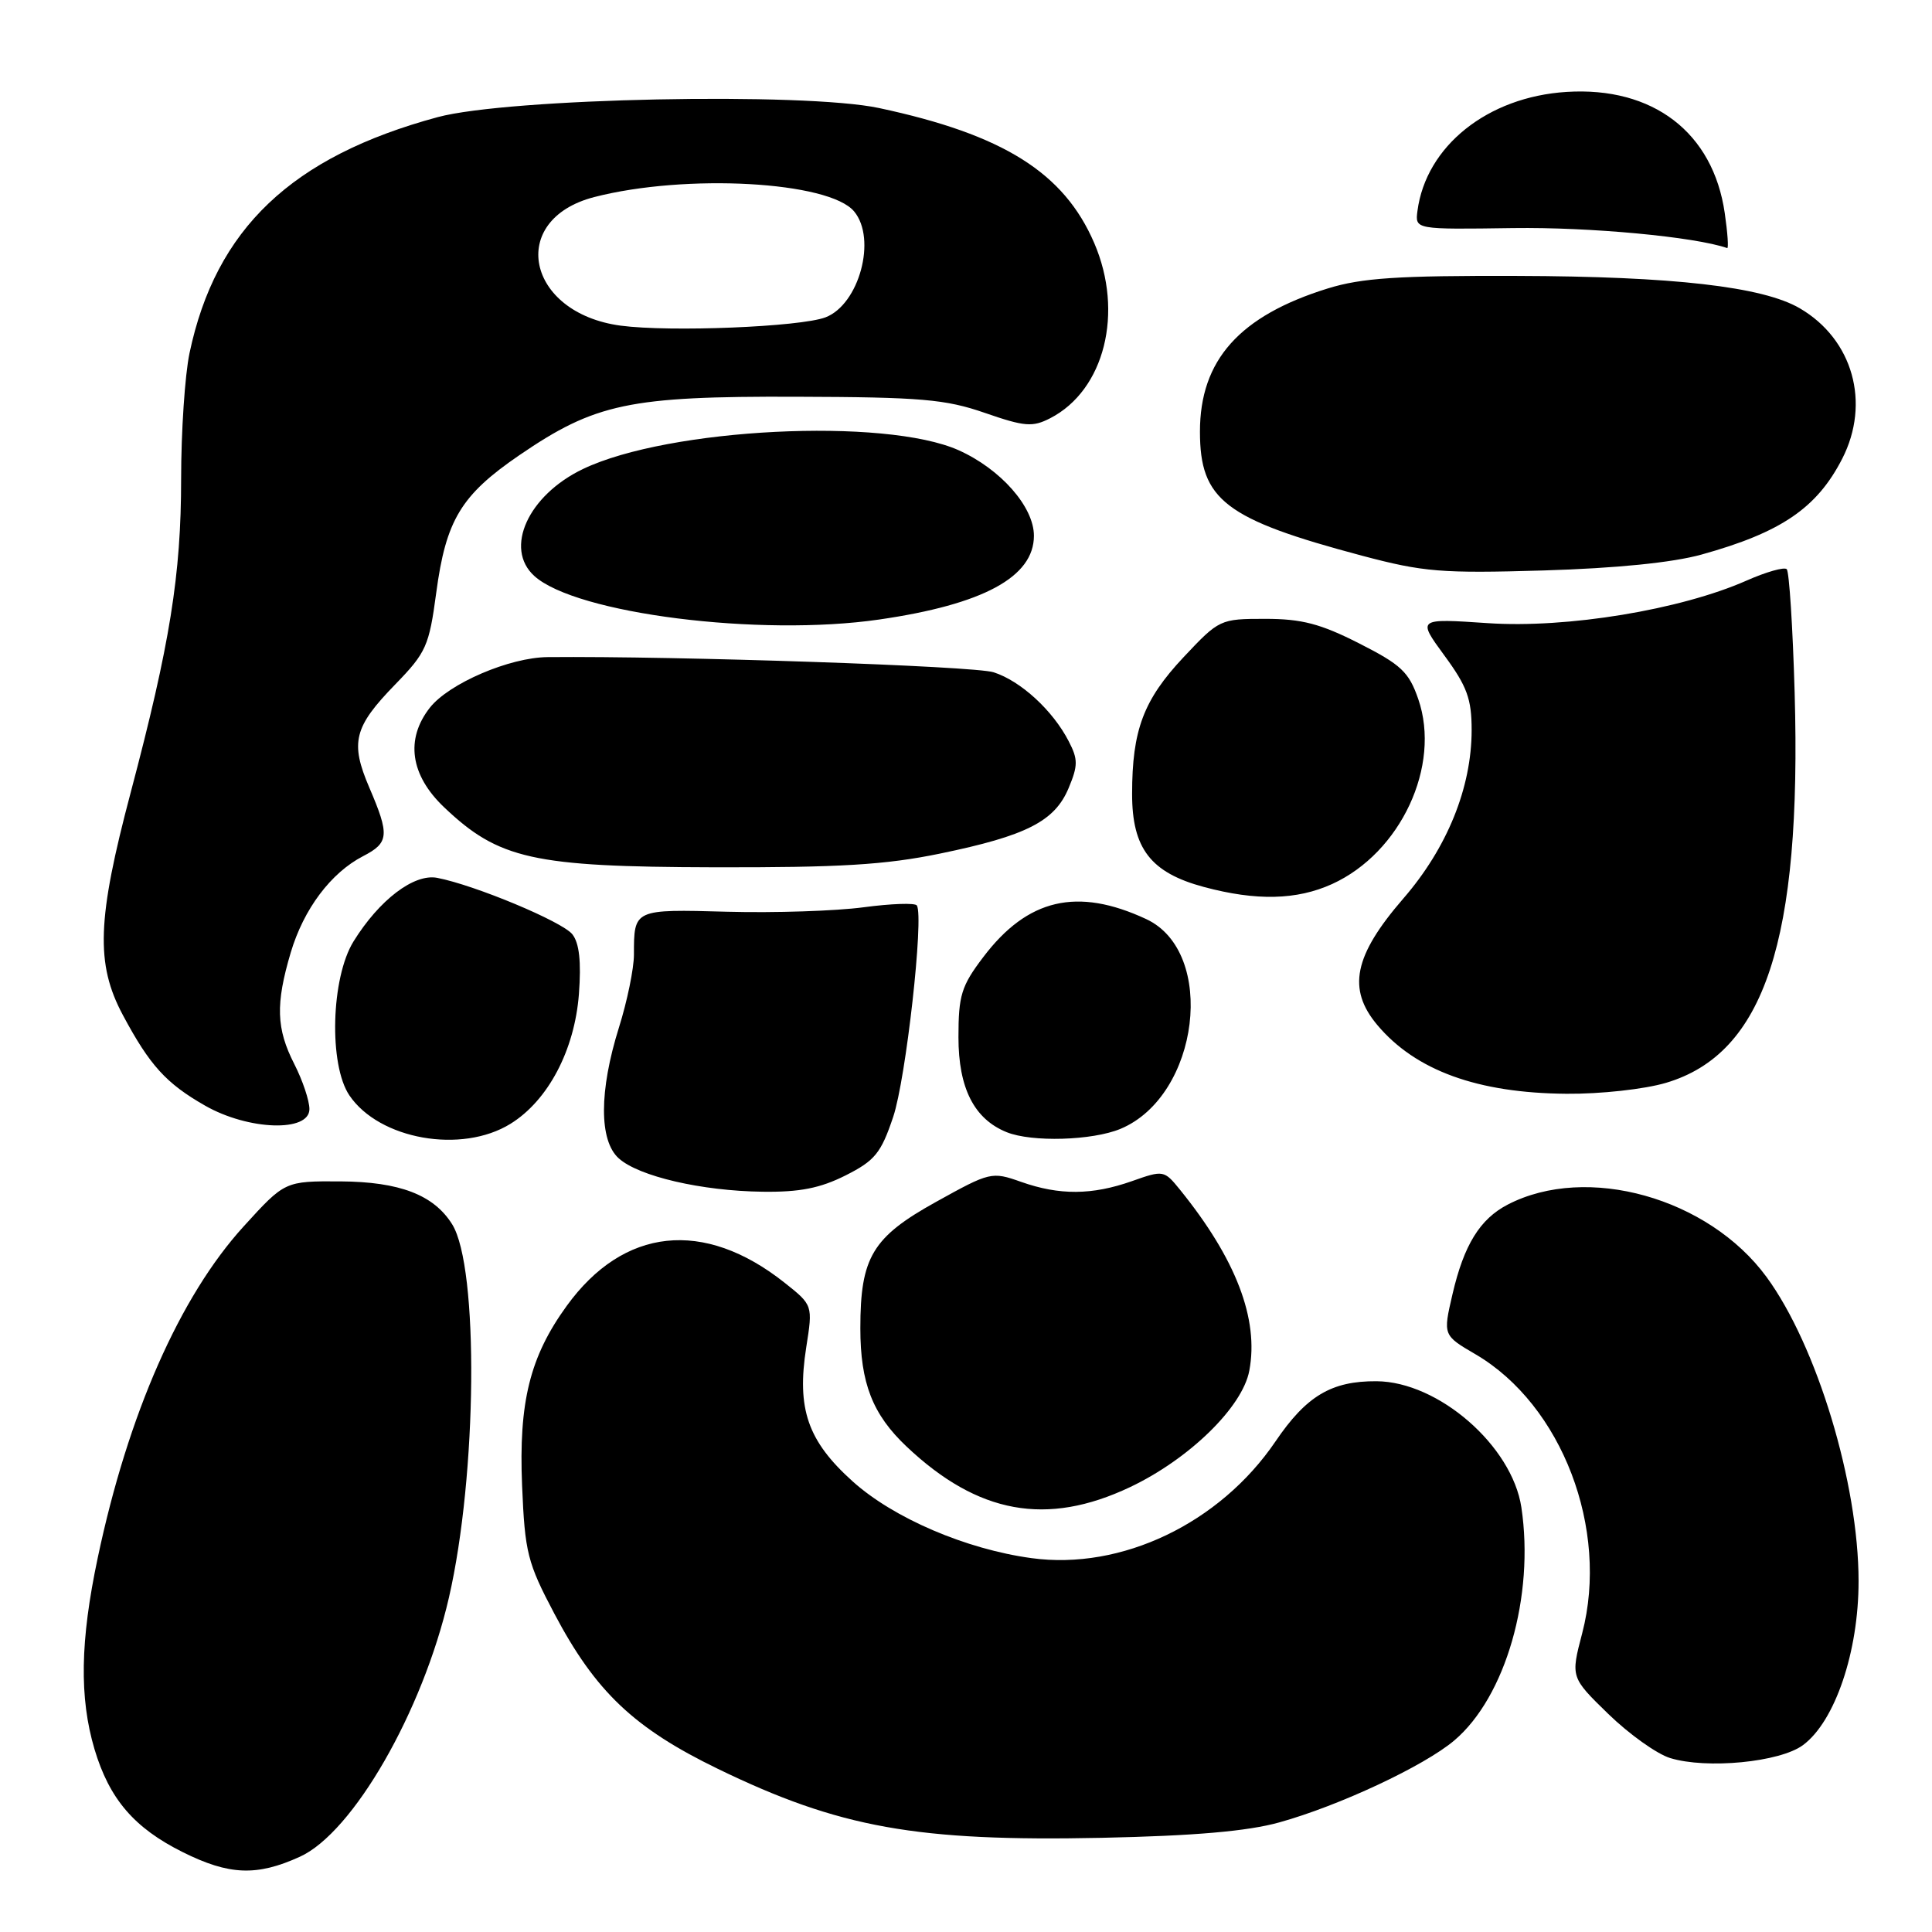 <?xml version="1.0" encoding="UTF-8" standalone="no"?>
<!DOCTYPE svg PUBLIC "-//W3C//DTD SVG 1.1//EN" "http://www.w3.org/Graphics/SVG/1.1/DTD/svg11.dtd" >
<svg xmlns="http://www.w3.org/2000/svg" xmlns:xlink="http://www.w3.org/1999/xlink" version="1.1" viewBox="0 0 256 256">
 <g >
 <path fill="currentColor"
d=" M 39.73 246.03 C 46.77 242.84 56.00 226.80 59.48 211.71 C 63.23 195.46 63.47 167.92 59.91 162.22 C 57.47 158.32 52.95 156.59 45.12 156.54 C 37.75 156.50 37.75 156.50 32.29 162.50 C 23.83 171.79 16.97 187.37 12.95 206.42 C 10.62 217.43 10.50 224.95 12.52 231.77 C 14.49 238.37 17.77 242.21 24.22 245.42 C 30.36 248.48 34.02 248.63 39.73 246.03 Z  M 169.50 241.48 C 177.43 239.28 188.71 234.00 192.70 230.62 C 199.51 224.85 203.35 211.49 201.59 199.73 C 200.36 191.58 190.61 183.08 182.40 183.02 C 176.43 182.98 173.10 184.96 169.00 191.01 C 161.63 201.85 148.60 208.09 136.68 206.46 C 128.00 205.28 118.39 201.16 112.98 196.29 C 107.02 190.93 105.55 186.69 106.83 178.53 C 107.71 172.94 107.71 172.94 103.94 169.95 C 93.26 161.49 82.63 162.63 75.09 173.04 C 70.21 179.77 68.72 185.80 69.18 196.85 C 69.55 205.74 69.89 207.07 73.46 213.83 C 78.92 224.16 84.01 228.99 95.14 234.39 C 111.21 242.19 121.49 244.03 146.00 243.52 C 158.26 243.26 165.30 242.65 169.50 241.48 Z  M 238.90 231.24 C 243.15 228.10 246.28 218.86 246.27 209.50 C 246.27 196.54 240.74 178.30 234.07 169.20 C 226.37 158.70 210.26 154.19 199.79 159.61 C 196.10 161.52 193.98 164.95 192.46 171.50 C 191.20 176.93 191.20 176.93 195.53 179.46 C 206.97 186.17 213.25 202.61 209.65 216.41 C 208.12 222.25 208.12 222.25 213.11 227.11 C 215.86 229.78 219.54 232.41 221.30 232.95 C 226.14 234.44 235.85 233.50 238.90 231.24 Z  M 149.72 197.06 C 157.57 193.34 164.64 186.45 165.54 181.62 C 166.83 174.78 163.77 166.81 156.36 157.65 C 154.25 155.05 154.16 155.03 149.98 156.51 C 144.70 158.37 140.38 158.40 135.29 156.60 C 131.41 155.23 131.18 155.29 124.06 159.24 C 115.59 163.93 114.00 166.59 114.00 176.00 C 114.00 183.28 115.62 187.42 120.13 191.68 C 129.59 200.62 138.70 202.27 149.72 197.06 Z  M 112.04 155.75 C 115.93 153.79 116.74 152.80 118.35 148.00 C 120.04 143.00 122.44 121.52 121.49 119.98 C 121.27 119.62 118.09 119.73 114.42 120.22 C 110.75 120.71 102.64 120.98 96.38 120.81 C 83.97 120.47 84.00 120.46 84.00 126.49 C 84.00 128.32 83.11 132.67 82.01 136.16 C 79.38 144.56 79.37 151.12 81.98 153.48 C 84.62 155.87 92.97 157.81 101.04 157.91 C 105.95 157.98 108.68 157.44 112.04 155.75 Z  M 67.64 148.91 C 72.62 145.83 76.14 139.16 76.71 131.71 C 77.03 127.42 76.76 124.97 75.84 123.80 C 74.52 122.12 62.92 117.28 57.93 116.32 C 54.86 115.73 50.26 119.23 46.84 124.75 C 43.86 129.58 43.55 141.09 46.30 145.15 C 50.26 150.99 61.16 152.92 67.64 148.91 Z  M 148.47 149.58 C 158.94 145.20 161.27 126.15 151.87 121.78 C 142.74 117.53 136.15 119.07 130.28 126.83 C 127.38 130.65 127.00 131.89 127.00 137.44 C 127.00 144.19 129.08 148.28 133.39 150.02 C 136.73 151.37 144.74 151.13 148.47 149.58 Z  M 41.00 146.96 C 41.00 145.84 40.10 143.16 39.00 141.00 C 36.60 136.30 36.50 133.05 38.52 126.23 C 40.24 120.45 43.84 115.65 48.12 113.44 C 51.55 111.67 51.64 110.66 48.94 104.37 C 46.37 98.37 46.88 96.33 52.39 90.67 C 56.47 86.47 56.86 85.59 57.80 78.57 C 59.09 68.91 61.08 65.61 68.81 60.32 C 78.86 53.45 83.39 52.49 105.50 52.57 C 122.03 52.62 125.28 52.90 130.50 54.71 C 135.78 56.54 136.82 56.62 139.17 55.41 C 146.36 51.70 148.95 41.40 144.99 32.20 C 140.98 22.88 132.94 17.83 116.50 14.32 C 106.55 12.19 67.36 13.00 58.00 15.52 C 38.65 20.75 28.58 30.32 25.11 46.80 C 24.50 49.71 24.00 57.20 24.00 63.44 C 24.00 76.18 22.52 85.36 17.32 105.00 C 12.86 121.81 12.65 127.71 16.28 134.50 C 19.84 141.16 22.00 143.55 27.17 146.50 C 32.91 149.78 41.00 150.05 41.00 146.96 Z  M 220.76 143.48 C 233.81 139.60 238.74 124.62 237.80 91.77 C 237.55 83.10 237.08 75.74 236.75 75.42 C 236.43 75.10 234.03 75.78 231.43 76.93 C 222.68 80.80 207.62 83.28 197.14 82.57 C 187.79 81.94 187.79 81.94 191.39 86.86 C 194.39 90.94 195.00 92.61 195.00 96.73 C 195.00 104.36 191.76 112.36 185.93 119.08 C 179.39 126.64 178.49 131.05 182.51 135.83 C 187.58 141.85 195.79 144.84 207.57 144.93 C 212.08 144.97 217.89 144.33 220.76 143.48 Z  M 176.51 117.14 C 185.60 113.00 190.98 101.47 187.93 92.64 C 186.69 89.04 185.66 88.08 180.09 85.25 C 174.97 82.65 172.48 82.00 167.65 82.00 C 161.67 82.00 161.55 82.06 156.82 87.09 C 151.52 92.74 150.01 96.74 150.01 105.19 C 150.00 112.43 152.48 115.64 159.53 117.53 C 166.46 119.39 171.82 119.27 176.51 117.14 Z  M 124.58 113.10 C 136.01 110.74 139.76 108.83 141.60 104.42 C 142.85 101.43 142.85 100.61 141.61 98.22 C 139.51 94.14 135.25 90.23 131.66 89.08 C 129.12 88.25 89.72 86.91 72.57 87.07 C 67.52 87.11 59.49 90.56 56.96 93.77 C 53.69 97.94 54.36 102.70 58.84 106.96 C 66.08 113.85 70.62 114.86 94.50 114.92 C 111.29 114.96 117.32 114.60 124.58 113.10 Z  M 116.50 82.09 C 130.29 80.09 137.00 76.45 137.00 70.99 C 137.00 67.16 132.60 62.16 127.03 59.66 C 117.26 55.29 88.61 56.71 77.26 62.14 C 69.98 65.62 66.77 72.67 70.80 76.32 C 76.32 81.32 100.66 84.39 116.50 82.09 Z  M 225.47 73.48 C 236.02 70.55 240.75 67.32 244.10 60.79 C 247.89 53.39 245.52 44.96 238.48 40.85 C 233.57 37.98 221.72 36.62 201.00 36.56 C 185.24 36.51 180.43 36.83 175.94 38.22 C 164.24 41.85 159.00 47.72 159.00 57.19 C 159.00 66.26 162.32 68.80 180.50 73.64 C 188.60 75.79 191.00 75.99 204.50 75.59 C 214.15 75.30 221.63 74.55 225.47 73.48 Z  M 228.54 28.25 C 227.00 17.55 219.03 11.45 207.56 12.18 C 197.11 12.84 188.95 19.36 187.82 27.95 C 187.50 30.41 187.50 30.41 200.50 30.22 C 210.69 30.08 224.53 31.37 228.86 32.87 C 229.06 32.94 228.92 30.86 228.54 28.25 Z  M 82.24 43.15 C 69.73 41.47 67.19 29.09 78.75 26.11 C 90.89 22.98 109.88 24.03 113.18 28.02 C 116.20 31.66 113.84 40.35 109.38 42.05 C 106.02 43.32 88.78 44.02 82.24 43.15 Z "/>
</g>
</svg>